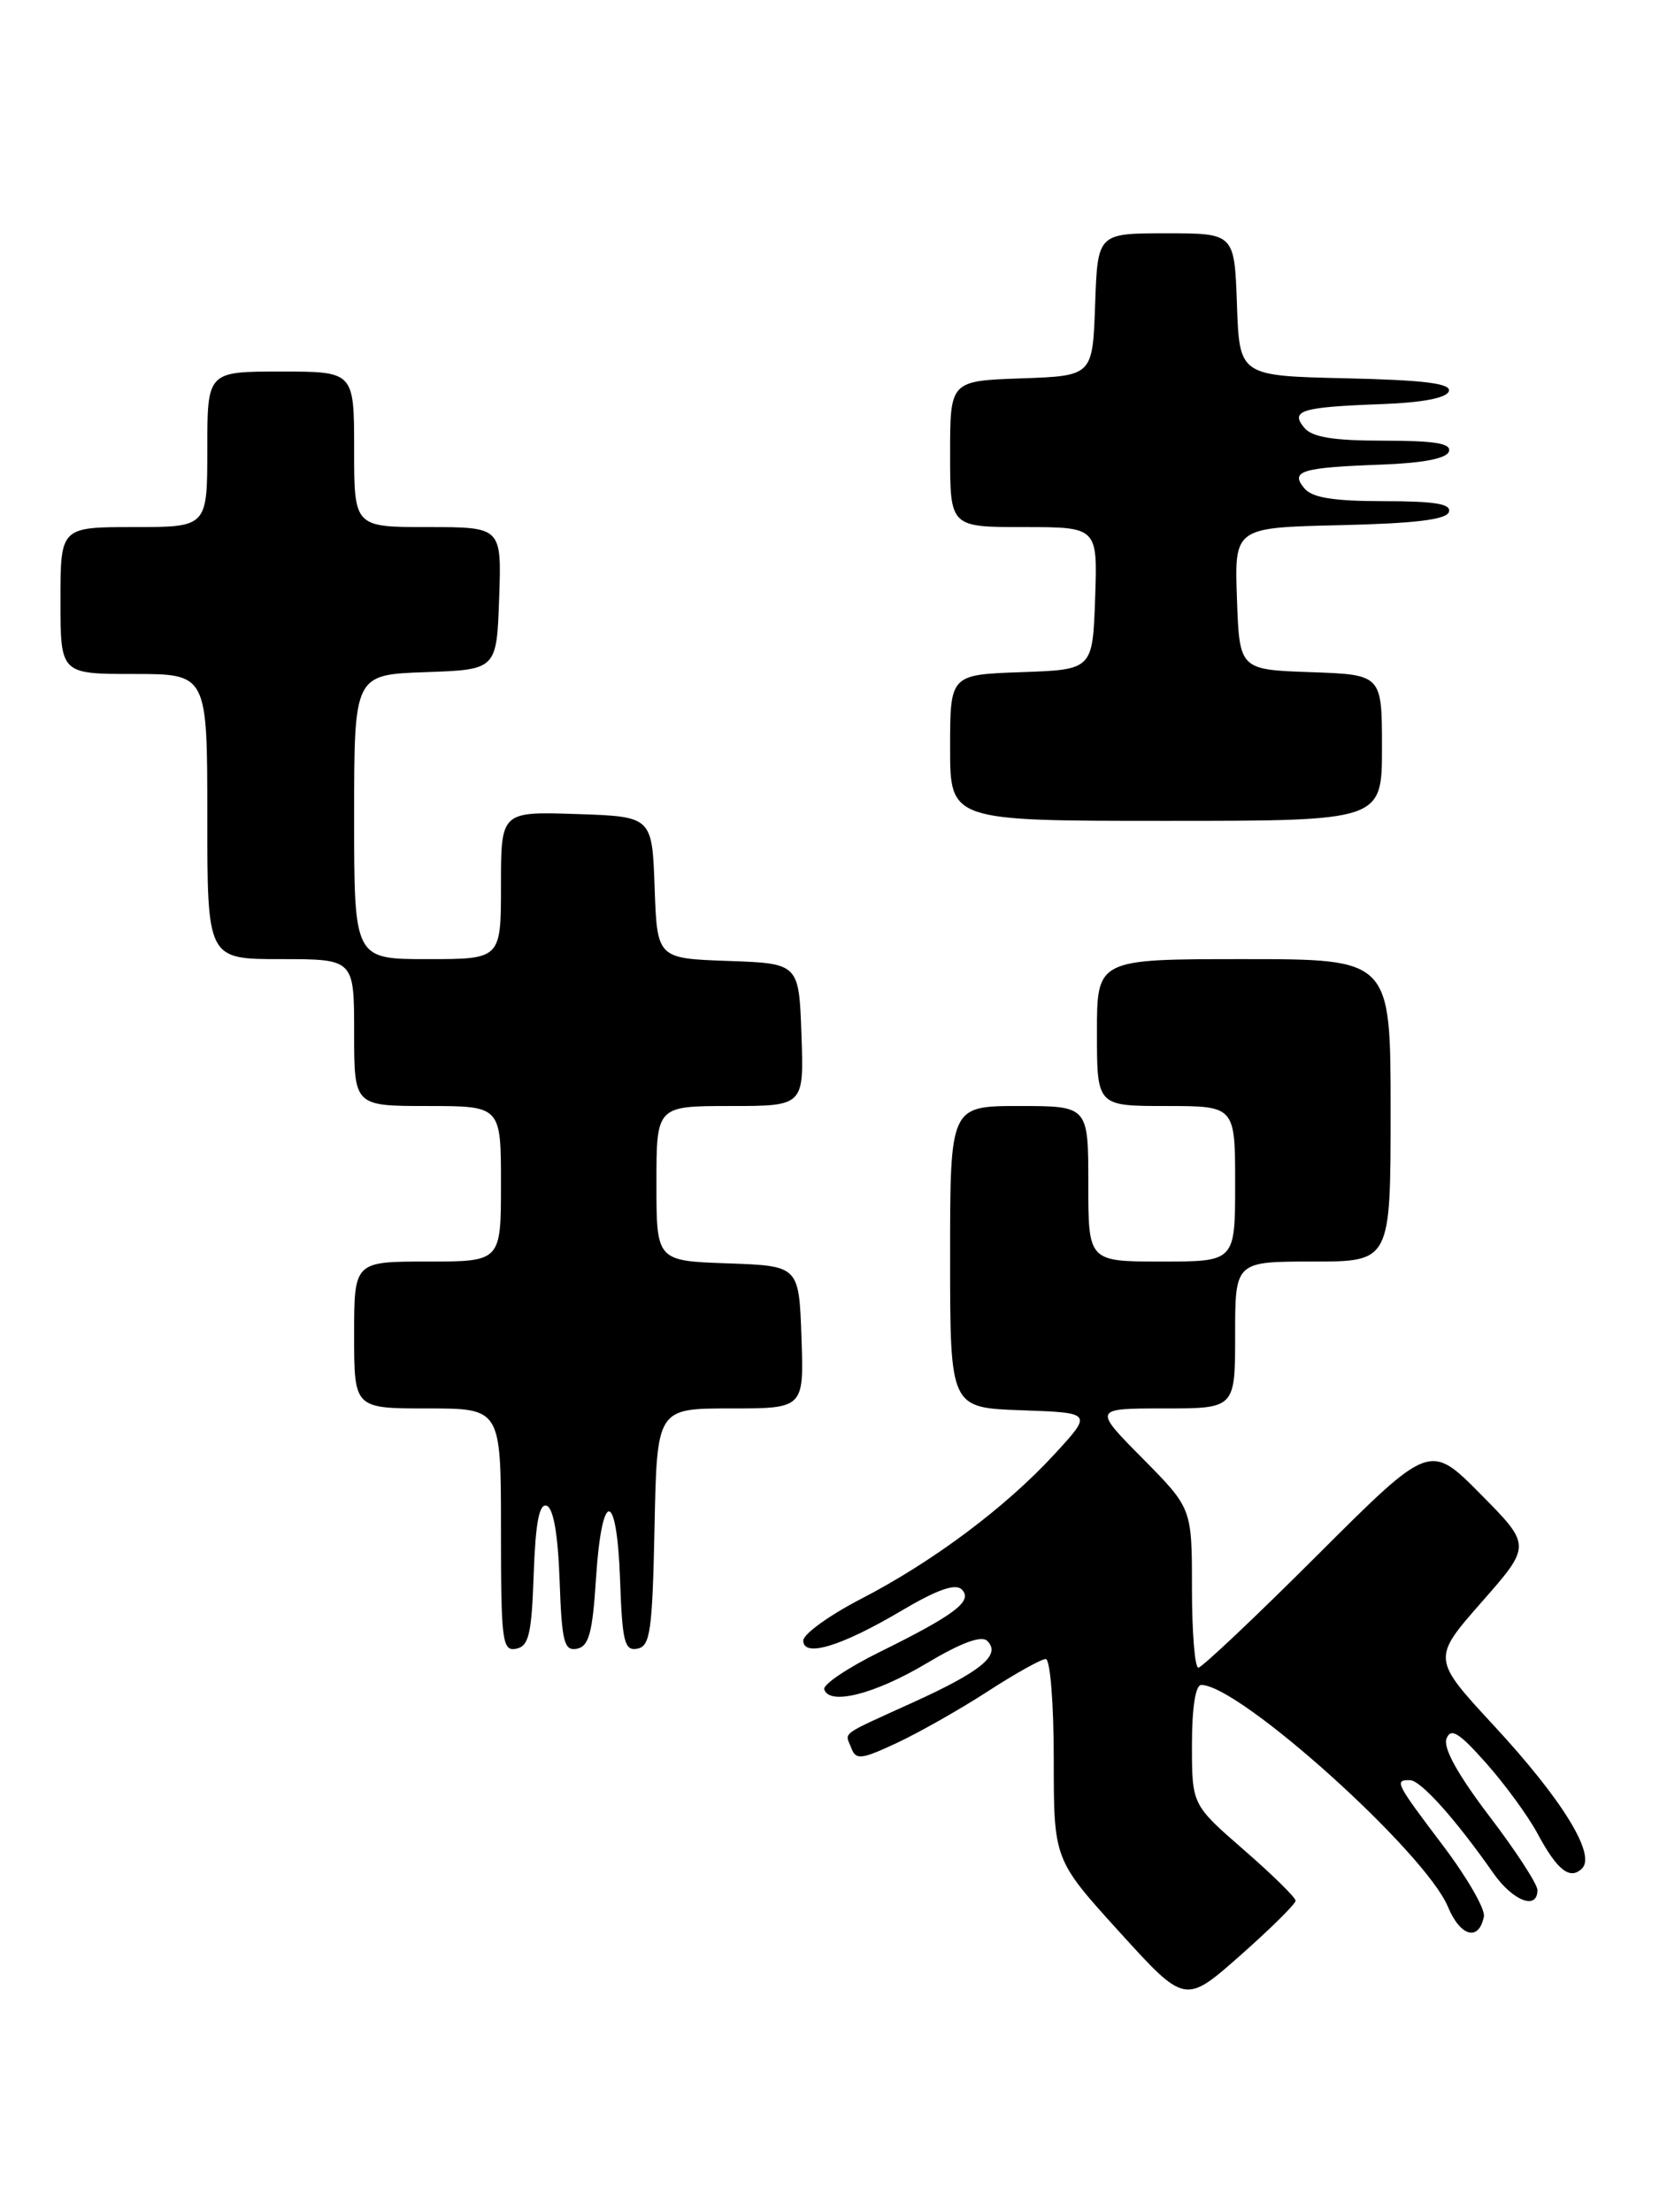 <?xml version="1.0" encoding="UTF-8" standalone="no"?>
<!DOCTYPE svg PUBLIC "-//W3C//DTD SVG 1.1//EN" "http://www.w3.org/Graphics/SVG/1.1/DTD/svg11.dtd" >
<svg xmlns="http://www.w3.org/2000/svg" xmlns:xlink="http://www.w3.org/1999/xlink" version="1.1" viewBox="0 0 193 256">
 <g >
 <path fill="currentColor"
d=" M 150.00 219.97 C 150.00 219.60 147.30 216.95 144.00 214.08 C 138.00 208.86 138.00 208.86 138.00 201.93 C 138.00 197.63 138.41 195.00 139.08 195.00 C 143.49 195.00 164.99 214.33 167.64 220.68 C 169.08 224.14 171.23 224.71 171.80 221.79 C 171.97 220.94 169.83 217.24 167.05 213.57 C 161.56 206.31 161.40 205.99 163.25 206.02 C 164.49 206.04 168.52 210.53 172.87 216.75 C 175.14 220.00 178.00 221.11 178.00 218.74 C 178.00 218.05 175.49 214.19 172.42 210.17 C 168.78 205.38 167.06 202.28 167.47 201.22 C 167.97 199.92 168.90 200.49 172.06 204.05 C 174.24 206.50 176.91 210.16 178.00 212.18 C 180.29 216.46 181.78 217.62 183.17 216.23 C 184.79 214.61 180.85 208.23 172.98 199.73 C 165.79 191.96 165.79 191.96 171.54 185.41 C 177.30 178.86 177.30 178.86 171.42 172.92 C 165.54 166.98 165.54 166.98 152.51 179.99 C 145.34 187.15 139.14 193.00 138.74 193.00 C 138.33 193.00 138.00 188.85 138.00 183.78 C 138.00 174.56 138.00 174.56 132.28 168.78 C 126.56 163.00 126.56 163.00 134.78 163.00 C 143.00 163.00 143.00 163.00 143.00 154.50 C 143.00 146.00 143.00 146.00 152.00 146.00 C 161.00 146.00 161.00 146.00 161.00 128.50 C 161.00 111.00 161.00 111.00 144.00 111.00 C 127.00 111.00 127.00 111.00 127.00 119.50 C 127.00 128.00 127.00 128.00 135.00 128.00 C 143.00 128.00 143.00 128.00 143.00 137.00 C 143.00 146.00 143.00 146.00 134.50 146.00 C 126.00 146.00 126.00 146.00 126.00 137.00 C 126.00 128.00 126.00 128.00 118.00 128.00 C 110.00 128.00 110.00 128.00 110.00 145.46 C 110.00 162.92 110.00 162.92 118.25 163.21 C 126.50 163.50 126.50 163.50 122.09 168.29 C 116.39 174.48 107.99 180.75 99.65 185.06 C 96.00 186.95 93.01 189.11 93.00 189.86 C 93.00 191.87 97.41 190.53 104.40 186.39 C 108.50 183.97 110.62 183.22 111.35 183.95 C 112.68 185.28 110.59 186.87 101.82 191.20 C 98.14 193.02 95.27 194.95 95.43 195.50 C 95.98 197.41 101.28 196.07 107.27 192.50 C 111.32 190.09 113.64 189.24 114.31 189.91 C 115.92 191.52 113.65 193.41 105.75 197.00 C 97.03 200.97 97.83 200.39 98.56 202.30 C 99.10 203.71 99.70 203.64 103.84 201.71 C 106.40 200.51 111.12 197.84 114.32 195.77 C 117.52 193.69 120.56 192.00 121.07 192.00 C 121.59 192.00 122.00 197.12 122.00 203.60 C 122.00 215.21 122.00 215.21 129.60 223.58 C 137.20 231.95 137.20 231.95 143.60 226.30 C 147.12 223.19 150.00 220.34 150.00 219.97 Z  M 61.79 182.17 C 62.00 176.22 62.43 173.97 63.29 174.26 C 64.07 174.52 64.60 177.57 64.79 182.90 C 65.04 190.03 65.31 191.09 66.79 190.81 C 68.17 190.54 68.60 189.00 69.00 182.73 C 69.67 172.27 71.42 172.32 71.79 182.82 C 72.04 190.03 72.31 191.09 73.79 190.80 C 75.29 190.52 75.53 188.77 75.78 176.74 C 76.06 163.00 76.06 163.00 84.57 163.00 C 93.08 163.00 93.08 163.00 92.79 154.75 C 92.50 146.50 92.50 146.50 84.25 146.21 C 76.00 145.92 76.00 145.92 76.00 136.96 C 76.00 128.00 76.00 128.00 84.54 128.00 C 93.08 128.00 93.08 128.00 92.79 119.75 C 92.50 111.50 92.50 111.50 84.29 111.21 C 76.08 110.92 76.08 110.92 75.79 102.71 C 75.50 94.50 75.50 94.50 66.75 94.21 C 58.00 93.92 58.00 93.92 58.00 102.46 C 58.00 111.00 58.00 111.00 49.50 111.00 C 41.00 111.00 41.00 111.00 41.00 94.54 C 41.00 78.08 41.00 78.08 49.25 77.79 C 57.50 77.50 57.50 77.50 57.79 69.25 C 58.08 61.00 58.08 61.00 49.54 61.00 C 41.00 61.00 41.00 61.00 41.00 52.00 C 41.00 43.00 41.00 43.00 32.50 43.00 C 24.00 43.00 24.00 43.00 24.00 52.00 C 24.00 61.00 24.00 61.00 15.50 61.00 C 7.00 61.00 7.00 61.00 7.00 69.50 C 7.00 78.00 7.00 78.00 15.50 78.00 C 24.00 78.00 24.00 78.00 24.00 94.50 C 24.00 111.00 24.00 111.00 32.50 111.00 C 41.00 111.00 41.00 111.00 41.00 119.50 C 41.00 128.00 41.00 128.00 49.50 128.00 C 58.00 128.00 58.00 128.00 58.00 137.00 C 58.00 146.00 58.00 146.00 49.50 146.00 C 41.00 146.00 41.00 146.00 41.00 154.50 C 41.00 163.00 41.00 163.00 49.50 163.00 C 58.00 163.00 58.00 163.00 58.00 177.07 C 58.00 189.94 58.15 191.12 59.75 190.81 C 61.22 190.53 61.55 189.15 61.79 182.17 Z  M 160.00 86.54 C 160.00 78.08 160.00 78.08 151.75 77.79 C 143.50 77.50 143.50 77.50 143.21 69.28 C 142.92 61.06 142.92 61.06 155.13 60.78 C 163.80 60.58 167.46 60.14 167.75 59.25 C 168.06 58.32 166.13 58.00 160.21 58.00 C 154.38 58.00 151.91 57.60 151.01 56.51 C 149.34 54.51 150.63 54.11 159.92 53.77 C 164.76 53.59 167.48 53.07 167.75 52.25 C 168.06 51.32 166.13 51.00 160.21 51.00 C 154.38 51.00 151.91 50.60 151.01 49.51 C 149.34 47.51 150.63 47.11 159.92 46.77 C 164.66 46.60 167.49 46.06 167.74 45.28 C 168.04 44.38 164.97 43.99 155.82 43.78 C 143.50 43.50 143.50 43.50 143.21 35.25 C 142.92 27.00 142.92 27.00 135.00 27.00 C 127.08 27.00 127.08 27.00 126.79 35.25 C 126.50 43.50 126.50 43.50 118.25 43.79 C 110.00 44.08 110.00 44.08 110.00 52.54 C 110.00 61.00 110.00 61.00 118.54 61.00 C 127.08 61.00 127.08 61.00 126.79 69.25 C 126.50 77.50 126.50 77.50 118.25 77.79 C 110.00 78.08 110.00 78.08 110.00 86.54 C 110.00 95.00 110.00 95.00 135.00 95.00 C 160.00 95.00 160.00 95.00 160.00 86.54 Z "/>
</g>
</svg>